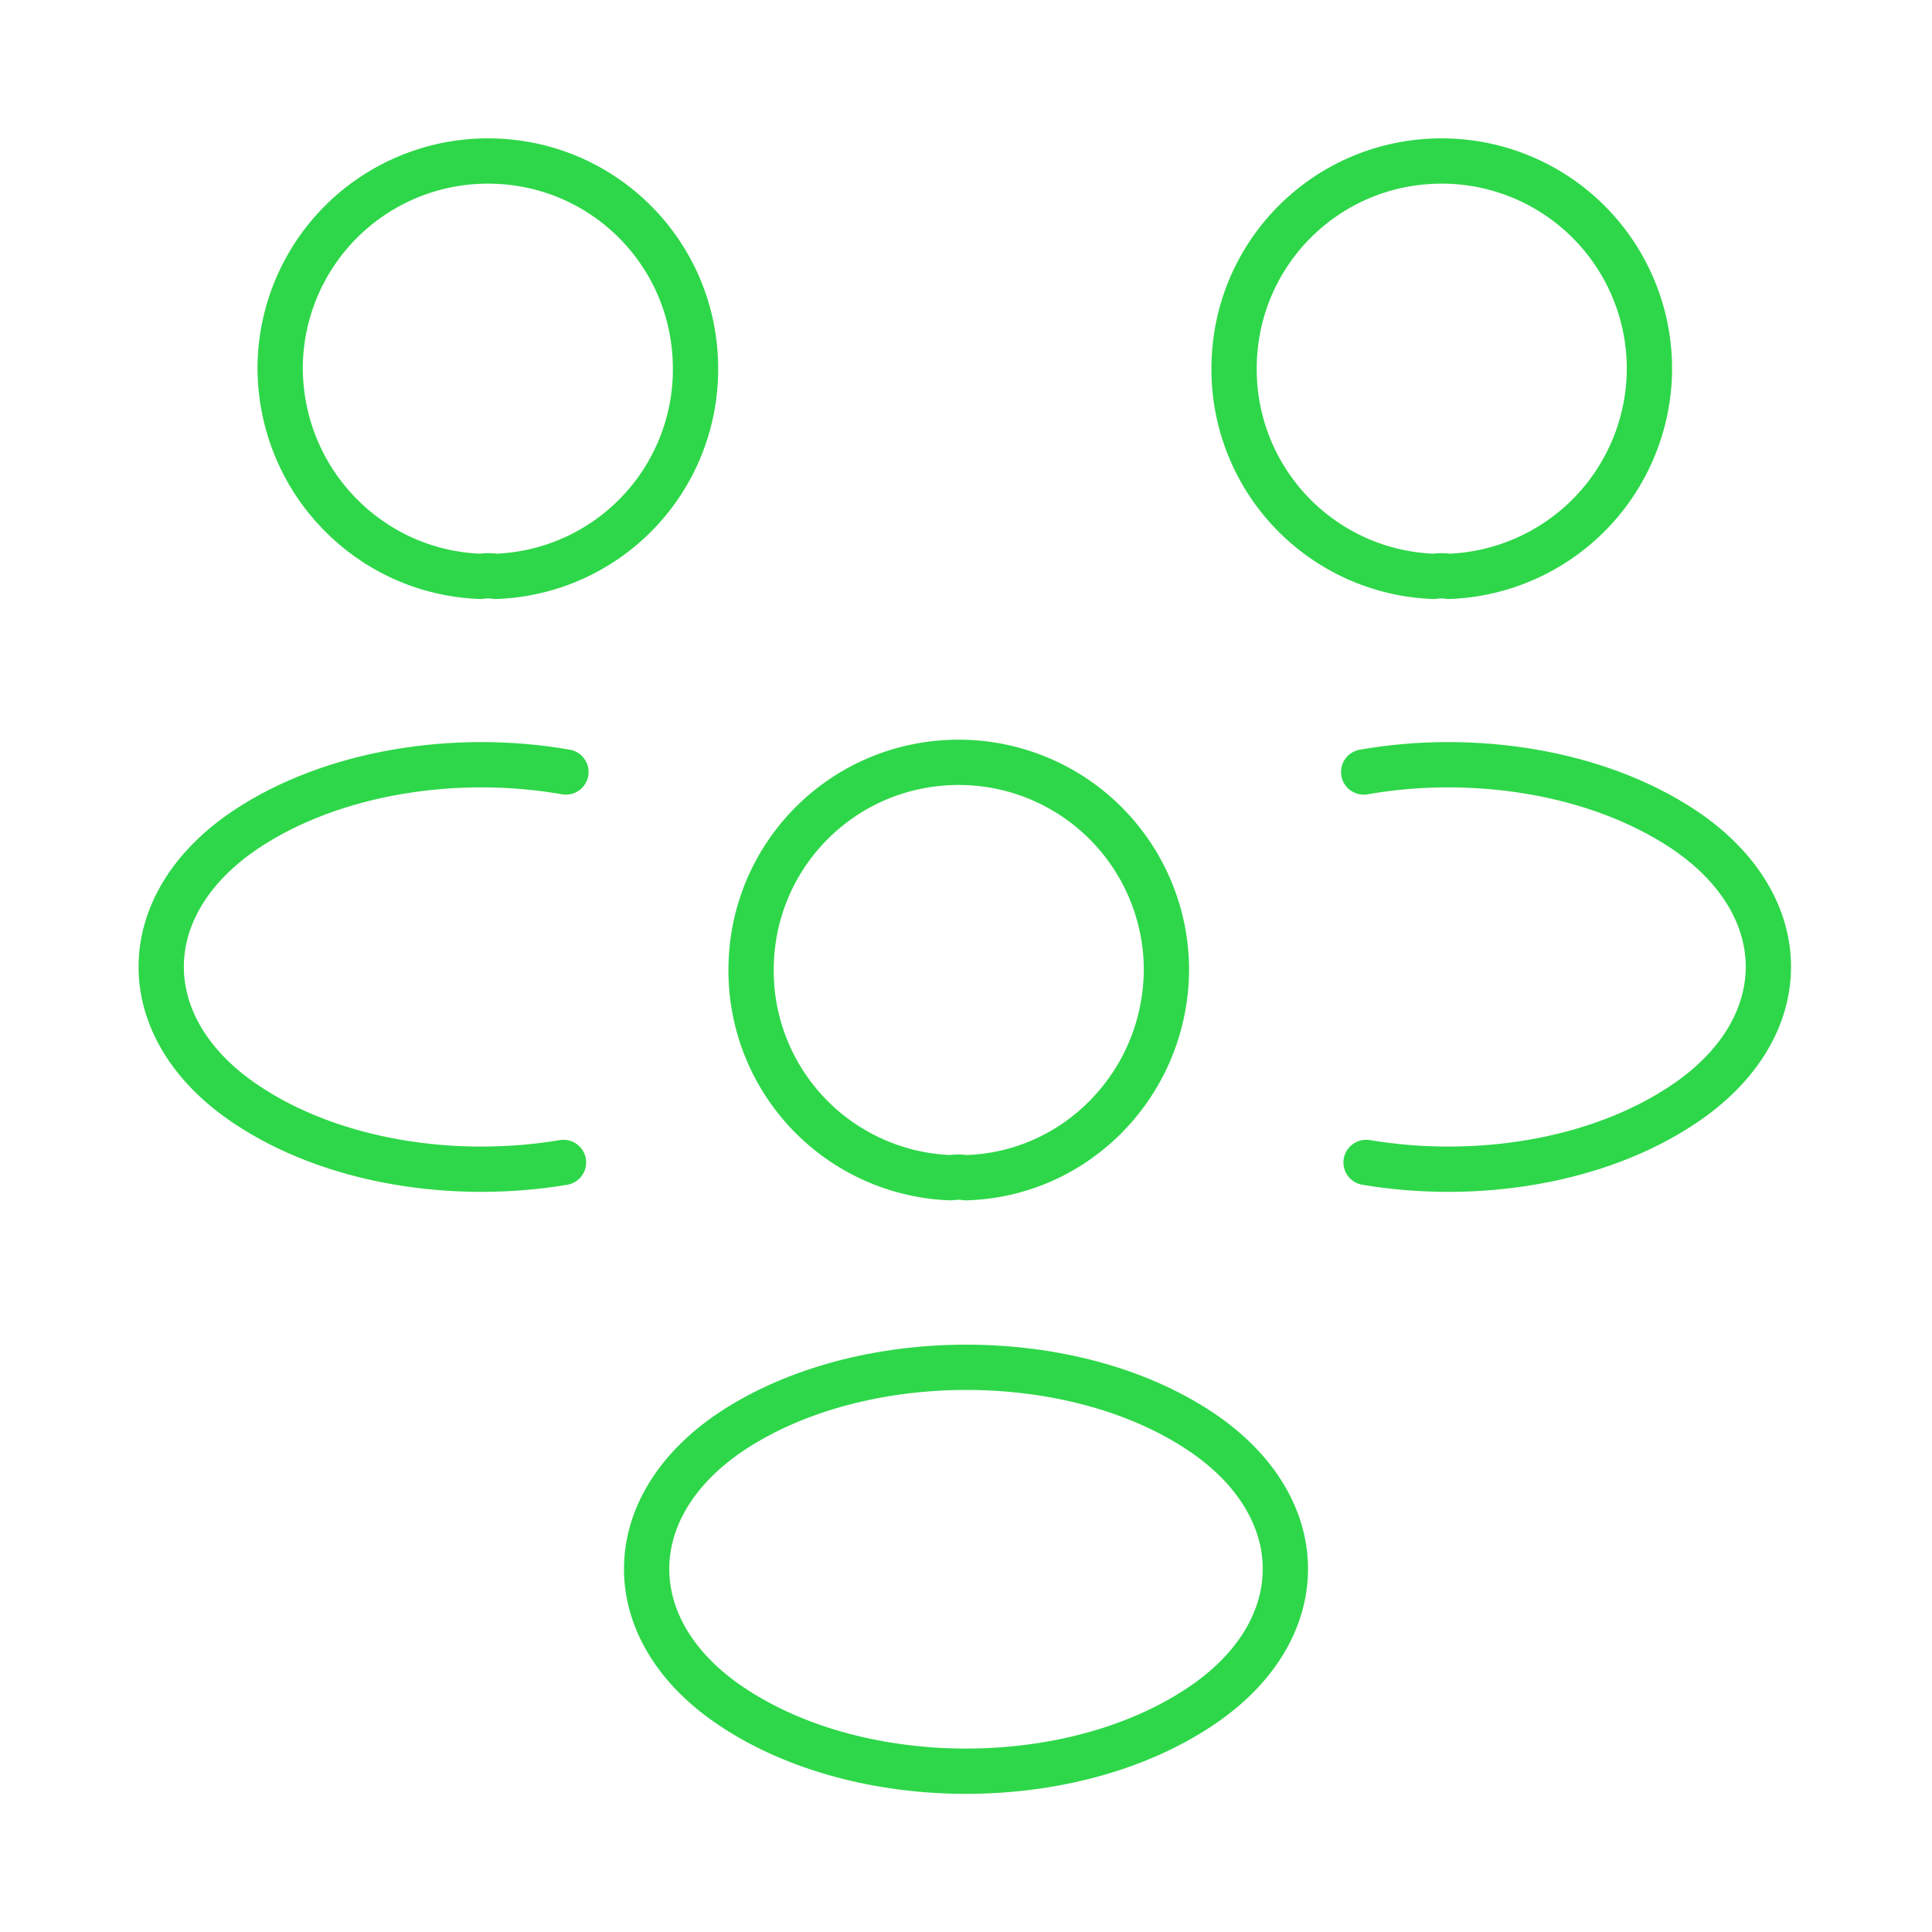 <svg width="64" height="64" viewBox="0 0 64 64" fill="none" xmlns="http://www.w3.org/2000/svg">
<path d="M45.253 38.507C48.907 39.12 52.933 38.48 55.76 36.587C59.52 34.08 59.52 29.973 55.76 27.467C52.907 25.573 48.827 24.933 45.173 25.573M18.667 38.507C15.013 39.12 10.987 38.48 8.16 36.587C4.4 34.08 4.4 29.973 8.16 27.467C11.013 25.573 15.093 24.933 18.747 25.573M48 19.093C47.832 19.067 47.661 19.067 47.493 19.093C45.714 19.029 44.029 18.275 42.795 16.991C41.561 15.707 40.874 13.994 40.88 12.213C40.88 8.4 43.947 5.333 47.76 5.333C49.585 5.333 51.335 6.058 52.625 7.348C53.915 8.639 54.64 10.389 54.64 12.213C54.635 13.995 53.941 15.707 52.704 16.989C51.466 18.271 49.781 19.025 48 19.093V19.093ZM15.92 19.093C16.08 19.067 16.267 19.067 16.427 19.093C18.206 19.029 19.891 18.275 21.125 16.991C22.359 15.707 23.046 13.994 23.04 12.213C23.04 8.4 19.973 5.333 16.16 5.333C14.335 5.333 12.585 6.058 11.295 7.348C10.005 8.639 9.28 10.389 9.28 12.213C9.307 15.947 12.24 18.96 15.92 19.093ZM32 39.013C31.832 38.987 31.661 38.987 31.493 39.013C29.714 38.949 28.029 38.195 26.795 36.911C25.561 35.627 24.874 33.914 24.88 32.133C24.88 28.32 27.947 25.253 31.76 25.253C33.585 25.253 35.335 25.978 36.625 27.268C37.915 28.559 38.64 30.309 38.64 32.133C38.613 35.867 35.68 38.907 32 39.013ZM24.24 47.413C20.48 49.92 20.48 54.027 24.24 56.533C28.507 59.387 35.493 59.387 39.76 56.533C43.52 54.027 43.52 49.92 39.76 47.413C35.52 44.587 28.507 44.587 24.24 47.413Z" stroke="#2ED749" stroke-width="1.5" stroke-linecap="round" stroke-linejoin="round"/>
</svg>
